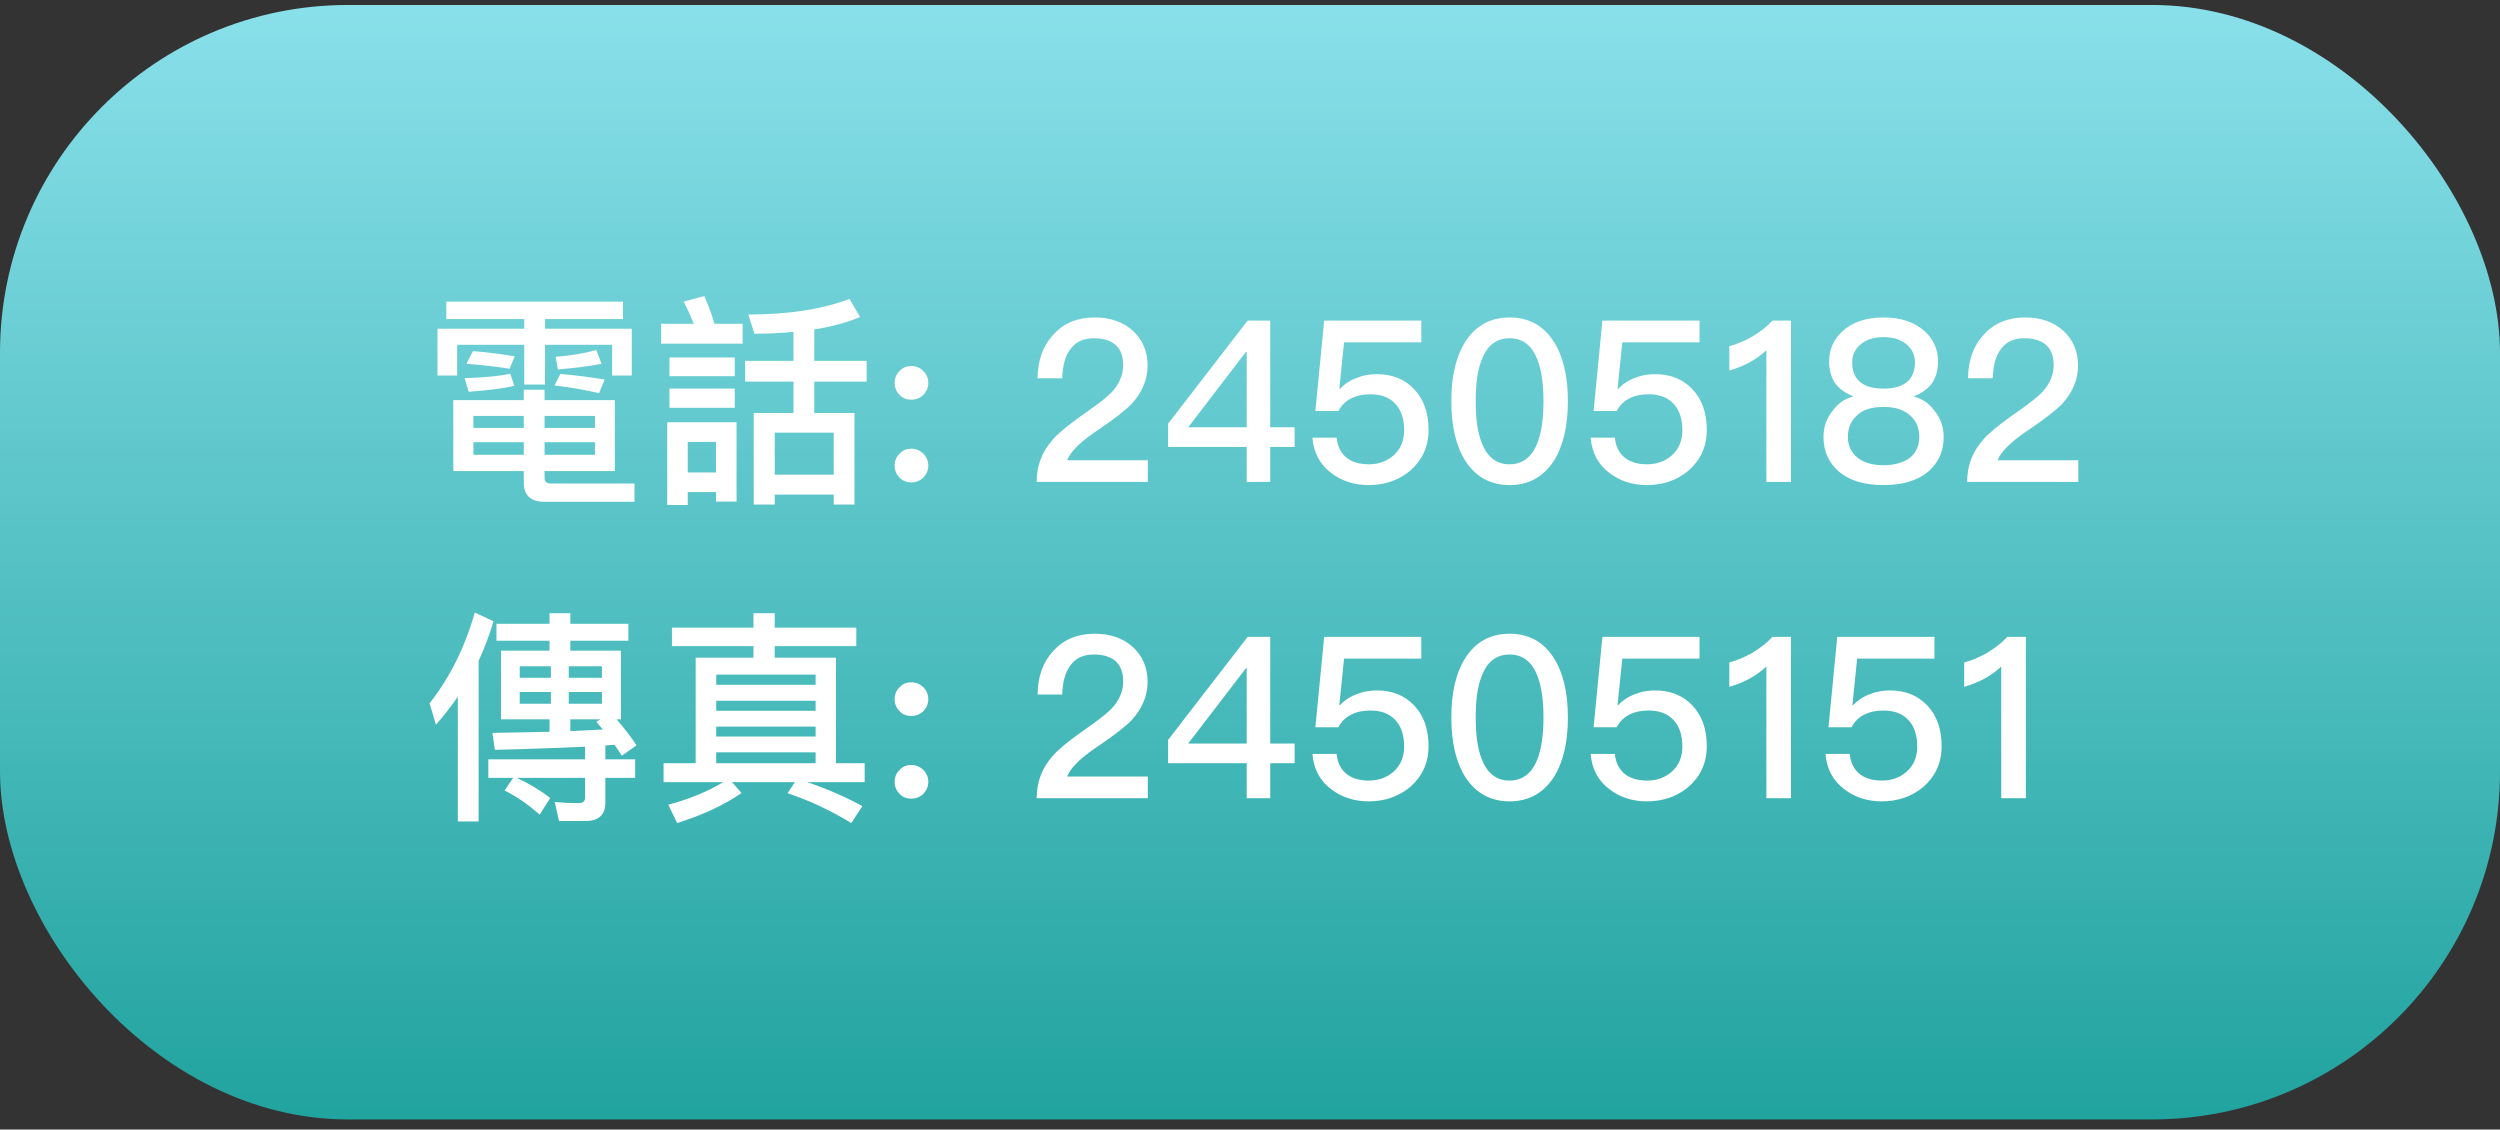 <?xml version="1.0" encoding="UTF-8"?>
<svg width="166px" height="75px" viewBox="0 0 166 75" version="1.1" xmlns="http://www.w3.org/2000/svg" xmlns:xlink="http://www.w3.org/1999/xlink">
    <rect x="0" y="0" width="166" height="75" fill="#333333" stroke="none"/>
    <!-- Generator: Sketch 59.1 (86144) - https://sketch.com -->
    <title>Group 31</title>
    <desc>Created with Sketch.</desc>
    <defs>
        <linearGradient x1="100%" y1="100%" x2="100%" y2="0%" id="linearGradient-1">
            <stop stop-color="#21A39F" offset="0%"></stop>
            <stop stop-color="#89E0EA" offset="100%"></stop>
        </linearGradient>
    </defs>
    <g id="Amazon-Browser" stroke="none" stroke-width="1" fill="none" fill-rule="evenodd">
        <g id="Group-31" fill-rule="nonzero">
            <g id="whatsAppLogotype-Copy-3" fill="url(#linearGradient-1)">
                <rect id="Rectangle" x="0" y="0.331" width="166" height="74" rx="23.1"></rect>
            </g>
            <path d="M30.1,26.57 L30.1,31.28 L34.78,31.28 L34.78,32.06 C34.78,32.9 35.245,33.32 36.175,33.32 L42.13,33.32 L42.13,32.105 L36.58,32.105 C36.295,32.105 36.16,31.985 36.16,31.745 L36.16,31.28 L40.825,31.28 L40.825,26.57 L36.16,26.57 L36.16,25.88 L34.78,25.88 L34.78,26.57 L30.1,26.57 Z M39.505,30.2 L36.16,30.2 L36.16,29.36 L39.505,29.36 L39.505,30.2 Z M34.78,30.2 L31.435,30.2 L31.435,29.36 L34.78,29.36 L34.78,30.2 Z M31.435,28.415 L31.435,27.62 L34.78,27.62 L34.78,28.415 L31.435,28.415 Z M36.16,27.62 L39.505,27.62 L39.505,28.415 L36.16,28.415 L36.16,27.62 Z M29.635,20.03 L29.635,21.185 L34.81,21.185 L34.81,21.83 L29.05,21.83 L29.05,24.935 L30.355,24.935 L30.355,22.895 L34.81,22.895 L34.81,25.535 L36.19,25.535 L36.19,22.895 L40.645,22.895 L40.645,24.935 L41.95,24.935 L41.95,21.83 L36.19,21.83 L36.19,21.185 L41.365,21.185 L41.365,20.03 L29.635,20.03 Z M37.21,24.83 L36.82,25.595 C37.84,25.715 38.815,25.88 39.775,26.105 L40.15,25.205 C39.205,25.04 38.23,24.92 37.21,24.83 Z M31.405,23.315 L30.97,24.155 C31.96,24.23 32.92,24.335 33.835,24.485 L34.18,23.66 C33.295,23.51 32.365,23.39 31.405,23.315 Z M33.88,24.815 C33.265,24.965 32.26,25.055 30.85,25.115 L31.12,26.015 C32.545,25.91 33.55,25.775 34.15,25.61 L33.88,24.815 Z M37.045,24.53 C38.155,24.44 39.115,24.32 39.94,24.155 L39.595,23.24 C38.8,23.465 37.9,23.615 36.895,23.69 L37.045,24.53 Z M45.667,32.675 L47.542,32.675 L47.542,33.305 L48.907,33.305 L48.907,28.04 L44.303,28.04 L44.303,33.53 L45.667,33.53 L45.667,32.675 Z M47.542,31.37 L45.667,31.37 L45.667,29.345 L47.542,29.345 L47.542,31.37 Z M43.898,21.5 L43.898,22.82 L49.312,22.82 L49.312,21.5 L47.438,21.5 C47.288,20.945 47.062,20.33 46.763,19.655 L45.398,20.03 C45.638,20.495 45.862,20.99 46.072,21.5 L43.898,21.5 Z M44.453,23.735 L44.453,24.98 L48.788,24.98 L48.788,23.735 L44.453,23.735 Z M44.453,25.805 L44.453,27.08 L48.788,27.08 L48.788,25.805 L44.453,25.805 Z M49.477,23.96 L49.477,25.34 L52.688,25.34 L52.688,27.425 L50.047,27.425 L50.047,33.5 L51.443,33.5 L51.443,32.84 L55.358,32.84 L55.358,33.5 L56.737,33.5 L56.737,27.425 L54.068,27.425 L54.068,25.34 L57.547,25.34 L57.547,23.96 L54.068,23.96 L54.068,21.875 C55.222,21.695 56.242,21.41 57.112,21.05 L56.407,19.85 C54.578,20.54 52.343,20.885 49.688,20.885 L50.093,22.16 C51.008,22.16 51.877,22.115 52.688,22.04 L52.688,23.96 L49.477,23.96 Z M51.443,31.52 L51.443,28.73 L55.358,28.73 L55.358,31.52 L51.443,31.52 Z M60.515,24.305 C60.232,24.305 60.004,24.382 59.822,24.546 L59.735,24.635 C59.51,24.845 59.405,25.115 59.405,25.43 C59.405,25.73 59.51,26 59.735,26.225 C59.93,26.435 60.185,26.54 60.515,26.54 C60.815,26.54 61.085,26.435 61.31,26.225 C61.52,26 61.64,25.73 61.64,25.43 C61.64,25.115 61.52,24.845 61.31,24.635 C61.085,24.41 60.815,24.305 60.515,24.305 Z M60.515,29.795 C60.232,29.795 60.004,29.872 59.822,30.036 L59.735,30.125 C59.51,30.335 59.405,30.605 59.405,30.92 C59.405,31.22 59.51,31.49 59.735,31.715 C59.93,31.925 60.185,32.03 60.515,32.03 C60.815,32.03 61.085,31.925 61.31,31.715 C61.52,31.49 61.64,31.22 61.64,30.92 C61.64,30.605 61.52,30.335 61.31,30.125 C61.085,29.9 60.815,29.795 60.515,29.795 Z M72.69,21.08 C71.55,21.08 70.62,21.455 69.93,22.235 C69.255,22.955 68.91,23.915 68.895,25.115 L70.53,25.115 C70.56,24.245 70.74,23.6 71.1,23.15 C71.445,22.685 71.955,22.46 72.63,22.46 C73.26,22.46 73.755,22.61 74.085,22.91 C74.415,23.21 74.58,23.66 74.58,24.26 C74.58,24.89 74.325,25.475 73.845,26.015 C73.545,26.33 73.035,26.735 72.315,27.245 L71.819,27.593 C70.877,28.266 70.234,28.796 69.9,29.195 C69.18,30.005 68.835,30.935 68.835,32 L76.215,32 L76.215,30.56 L70.86,30.56 C71.069,30.017 71.679,29.396 72.69,28.698 L72.93,28.535 C73.995,27.815 74.73,27.245 75.15,26.81 C75.84,26.045 76.2,25.205 76.2,24.275 C76.2,23.33 75.87,22.565 75.225,21.965 C74.565,21.365 73.71,21.08 72.69,21.08 Z M82.843,21.29 L77.562,28.13 L77.562,29.675 L82.782,29.675 L82.782,32 L84.343,32 L84.343,29.675 L85.963,29.675 L85.963,28.37 L84.343,28.37 L84.343,21.29 L82.843,21.29 Z M82.737,23.36 L82.782,23.36 L82.782,28.37 L78.897,28.37 L82.737,23.36 Z M87.925,21.29 L87.34,27.29 L88.87,27.29 C89.08,26.9 89.365,26.615 89.755,26.435 C90.115,26.255 90.52,26.18 91,26.18 C91.72,26.18 92.26,26.39 92.65,26.81 C93.04,27.23 93.235,27.815 93.235,28.565 C93.235,29.255 93.01,29.795 92.56,30.215 C92.11,30.62 91.555,30.83 90.895,30.83 C90.295,30.83 89.815,30.695 89.455,30.425 C89.05,30.125 88.81,29.66 88.75,29.06 L87.145,29.06 C87.22,30.05 87.64,30.845 88.405,31.415 C89.095,31.94 89.92,32.21 90.88,32.21 C91.945,32.21 92.86,31.895 93.625,31.265 C94.435,30.56 94.855,29.66 94.855,28.55 C94.855,27.395 94.525,26.495 93.895,25.835 C93.265,25.175 92.44,24.845 91.435,24.845 C91.035,24.845 90.656,24.897 90.315,25.01 L90.115,25.085 C89.68,25.235 89.305,25.475 88.975,25.82 L88.93,25.82 L89.245,22.73 L94.375,22.73 L94.375,21.29 L87.925,21.29 Z M100.237,21.08 C98.978,21.08 98.002,21.605 97.312,22.67 C96.683,23.645 96.368,24.965 96.368,26.645 C96.368,28.31 96.683,29.63 97.312,30.62 C98.002,31.67 98.978,32.21 100.237,32.21 C101.498,32.21 102.472,31.67 103.162,30.62 C103.793,29.63 104.108,28.295 104.108,26.645 C104.108,24.98 103.793,23.66 103.162,22.67 C102.472,21.605 101.498,21.08 100.237,21.08 Z M100.237,22.46 C101.108,22.46 101.737,22.94 102.097,23.915 C102.353,24.575 102.487,25.49 102.487,26.645 C102.487,27.785 102.353,28.7 102.097,29.375 C101.737,30.335 101.108,30.83 100.237,30.83 C99.353,30.83 98.737,30.335 98.377,29.375 C98.108,28.7 97.987,27.785 97.987,26.645 C97.987,25.49 98.108,24.575 98.377,23.915 C98.737,22.94 99.353,22.46 100.237,22.46 Z M106.4,21.29 L105.815,27.29 L107.345,27.29 C107.555,26.9 107.84,26.615 108.23,26.435 C108.59,26.255 108.995,26.18 109.475,26.18 C110.195,26.18 110.735,26.39 111.125,26.81 C111.515,27.23 111.71,27.815 111.71,28.565 C111.71,29.255 111.485,29.795 111.035,30.215 C110.585,30.62 110.03,30.83 109.37,30.83 C108.77,30.83 108.29,30.695 107.93,30.425 C107.525,30.125 107.285,29.66 107.225,29.06 L105.62,29.06 C105.695,30.05 106.115,30.845 106.88,31.415 C107.57,31.94 108.395,32.21 109.355,32.21 C110.42,32.21 111.335,31.895 112.1,31.265 C112.91,30.56 113.33,29.66 113.33,28.55 C113.33,27.395 113,26.495 112.37,25.835 C111.74,25.175 110.915,24.845 109.91,24.845 C109.51,24.845 109.131,24.897 108.79,25.01 L108.59,25.085 C108.155,25.235 107.78,25.475 107.45,25.82 L107.405,25.82 L107.72,22.73 L112.85,22.73 L112.85,21.29 L106.4,21.29 Z M117.692,21.29 C117.332,21.68 116.882,22.025 116.343,22.355 C115.802,22.655 115.308,22.865 114.828,22.985 L114.828,24.605 C115.817,24.32 116.642,23.87 117.287,23.255 L117.287,32 L118.922,32 L118.922,21.29 L117.692,21.29 Z M125.07,21.08 C123.93,21.08 123.015,21.38 122.355,21.98 C121.755,22.52 121.455,23.195 121.455,23.99 C121.455,24.545 121.575,25.01 121.815,25.385 C122.085,25.79 122.49,26.09 123.03,26.3 L123.03,26.345 C122.505,26.465 122.07,26.765 121.71,27.245 C121.29,27.755 121.08,28.34 121.08,29.015 C121.08,29.96 121.425,30.725 122.115,31.325 C122.805,31.91 123.795,32.21 125.07,32.21 C126.33,32.21 127.32,31.91 128.025,31.325 C128.715,30.725 129.06,29.96 129.06,29.015 C129.06,28.34 128.85,27.755 128.43,27.245 C128.07,26.765 127.62,26.465 127.11,26.345 L127.11,26.3 C127.65,26.09 128.055,25.79 128.325,25.385 C128.565,25.01 128.685,24.545 128.685,23.99 C128.685,23.195 128.385,22.52 127.785,21.98 C127.11,21.38 126.21,21.08 125.07,21.08 Z M125.07,22.385 C125.73,22.385 126.255,22.55 126.645,22.91 C126.975,23.21 127.155,23.6 127.155,24.05 C127.155,24.56 127.005,24.965 126.735,25.265 C126.375,25.625 125.82,25.805 125.07,25.805 C124.305,25.805 123.75,25.625 123.405,25.265 C123.12,24.965 122.985,24.56 122.985,24.05 C122.985,23.6 123.15,23.21 123.495,22.91 C123.885,22.55 124.41,22.385 125.07,22.385 Z M125.07,27.02 C125.85,27.02 126.435,27.215 126.855,27.605 C127.245,27.95 127.44,28.415 127.44,29.015 C127.44,29.57 127.245,30.02 126.855,30.365 C126.42,30.71 125.82,30.89 125.07,30.89 C124.305,30.89 123.72,30.71 123.315,30.365 C122.895,30.02 122.7,29.57 122.7,29.015 C122.7,28.415 122.895,27.95 123.3,27.59 C123.69,27.2 124.29,27.02 125.07,27.02 Z M134.472,21.08 C133.333,21.08 132.403,21.455 131.713,22.235 C131.037,22.955 130.692,23.915 130.678,25.115 L132.312,25.115 C132.343,24.245 132.523,23.6 132.882,23.15 C133.227,22.685 133.738,22.46 134.412,22.46 C135.042,22.46 135.537,22.61 135.868,22.91 C136.197,23.21 136.363,23.66 136.363,24.26 C136.363,24.89 136.107,25.475 135.627,26.015 C135.327,26.33 134.817,26.735 134.097,27.245 L133.602,27.593 C132.66,28.266 132.017,28.796 131.683,29.195 C130.963,30.005 130.618,30.935 130.618,32 L137.998,32 L137.998,30.56 L132.643,30.56 C132.851,30.017 133.461,29.396 134.472,28.698 L134.713,28.535 C135.778,27.815 136.512,27.245 136.933,26.81 C137.623,26.045 137.982,25.205 137.982,24.275 C137.982,23.33 137.653,22.565 137.007,21.965 C136.347,21.365 135.493,21.08 134.472,21.08 Z M31.525,40.67 C30.88,42.965 29.875,44.975 28.525,46.7 L28.945,48.125 C29.47,47.525 29.95,46.91 30.4,46.265 L30.4,54.545 L31.78,54.545 L31.78,43.88 C32.17,43.04 32.5,42.155 32.77,41.255 L31.525,40.67 Z M32.965,41.42 L32.965,42.545 L36.49,42.545 L36.49,43.205 L33.265,43.205 L33.265,47.765 L36.49,47.765 L36.49,48.59 L32.695,48.665 L32.695,48.665 L32.86,49.79 L34.457,49.746 C36.159,49.695 37.622,49.638 38.845,49.58 L38.845,50.42 L32.425,50.42 L32.425,51.65 L34.075,51.65 L33.505,52.49 C34.285,52.88 35.065,53.405 35.83,54.095 L36.535,52.985 C35.875,52.475 35.125,52.025 34.315,51.65 L38.845,51.65 L38.845,52.985 C38.845,53.21 38.695,53.33 38.395,53.33 C37.915,53.33 37.39,53.3 36.835,53.255 L37.12,54.515 L38.875,54.515 C39.745,54.515 40.195,54.11 40.195,53.3 L40.195,51.65 L42.175,51.65 L42.175,50.42 L40.195,50.42 L40.195,49.505 C40.405,49.475 40.6,49.46 40.81,49.46 C40.975,49.7 41.14,49.94 41.29,50.18 L42.265,49.49 C41.935,48.98 41.5,48.41 40.945,47.765 L41.23,47.765 L41.23,43.205 L37.87,43.205 L37.87,42.545 L41.725,42.545 L41.725,41.42 L37.87,41.42 L37.87,40.715 L36.49,40.715 L36.49,41.42 L32.965,41.42 Z M40.03,48.44 L38.331,48.525 C38.18,48.532 38.026,48.539 37.87,48.545 L37.87,47.765 L39.865,47.765 L39.595,47.93 C39.73,48.095 39.88,48.26 40.03,48.44 Z M39.97,46.73 L37.765,46.73 L37.765,45.95 L39.97,45.95 L39.97,46.73 Z M36.58,46.73 L34.51,46.73 L34.51,45.95 L36.58,45.95 L36.58,46.73 Z M34.51,45.005 L34.51,44.24 L36.58,44.24 L36.58,45.005 L34.51,45.005 Z M37.765,44.24 L39.97,44.24 L39.97,45.005 L37.765,45.005 L37.765,44.24 Z M44.617,41.675 L44.617,42.905 L50.032,42.905 L50.032,43.67 L46.193,43.67 L46.193,50.675 L44.062,50.675 L44.062,51.935 L48.023,51.935 C47.032,52.535 45.818,53.045 44.377,53.435 L44.962,54.65 C46.642,54.125 48.068,53.465 49.237,52.655 L48.608,51.935 L52.778,51.935 L52.297,52.67 C53.737,53.15 55.148,53.81 56.528,54.65 L57.263,53.525 C56.153,52.925 54.938,52.385 53.602,51.935 L57.413,51.935 L57.413,50.675 L55.508,50.675 L55.508,43.67 L51.443,43.67 L51.443,42.905 L56.858,42.905 L56.858,41.675 L51.443,41.675 L51.443,40.715 L50.032,40.715 L50.032,41.675 L44.617,41.675 Z M47.557,50.675 L47.557,49.955 L54.157,49.955 L54.157,50.675 L47.557,50.675 Z M47.557,48.905 L47.557,48.245 L54.157,48.245 L54.157,48.905 L47.557,48.905 Z M47.557,47.195 L47.557,46.535 L54.157,46.535 L54.157,47.195 L47.557,47.195 Z M47.557,45.47 L47.557,44.795 L54.157,44.795 L54.157,45.47 L47.557,45.47 Z M60.515,45.305 C60.232,45.305 60.004,45.382 59.822,45.546 L59.735,45.635 C59.51,45.845 59.405,46.115 59.405,46.43 C59.405,46.73 59.51,47 59.735,47.225 C59.93,47.435 60.185,47.54 60.515,47.54 C60.815,47.54 61.085,47.435 61.31,47.225 C61.52,47 61.64,46.73 61.64,46.43 C61.64,46.115 61.52,45.845 61.31,45.635 C61.085,45.41 60.815,45.305 60.515,45.305 Z M60.515,50.795 C60.232,50.795 60.004,50.872 59.822,51.036 L59.735,51.125 C59.51,51.335 59.405,51.605 59.405,51.92 C59.405,52.22 59.51,52.49 59.735,52.715 C59.93,52.925 60.185,53.03 60.515,53.03 C60.815,53.03 61.085,52.925 61.31,52.715 C61.52,52.49 61.64,52.22 61.64,51.92 C61.64,51.605 61.52,51.335 61.31,51.125 C61.085,50.9 60.815,50.795 60.515,50.795 Z M72.69,42.08 C71.55,42.08 70.62,42.455 69.93,43.235 C69.255,43.955 68.91,44.915 68.895,46.115 L70.53,46.115 C70.56,45.245 70.74,44.6 71.1,44.15 C71.445,43.685 71.955,43.46 72.63,43.46 C73.26,43.46 73.755,43.61 74.085,43.91 C74.415,44.21 74.58,44.66 74.58,45.26 C74.58,45.89 74.325,46.475 73.845,47.015 C73.545,47.33 73.035,47.735 72.315,48.245 L71.819,48.593 C70.877,49.266 70.234,49.796 69.9,50.195 C69.18,51.005 68.835,51.935 68.835,53 L76.215,53 L76.215,51.56 L70.86,51.56 C71.069,51.017 71.679,50.396 72.69,49.698 L72.93,49.535 C73.995,48.815 74.73,48.245 75.15,47.81 C75.84,47.045 76.2,46.205 76.2,45.275 C76.2,44.33 75.87,43.565 75.225,42.965 C74.565,42.365 73.71,42.08 72.69,42.08 Z M82.843,42.29 L77.562,49.13 L77.562,50.675 L82.782,50.675 L82.782,53 L84.343,53 L84.343,50.675 L85.963,50.675 L85.963,49.37 L84.343,49.37 L84.343,42.29 L82.843,42.29 Z M82.737,44.36 L82.782,44.36 L82.782,49.37 L78.897,49.37 L82.737,44.36 Z M87.925,42.29 L87.34,48.29 L88.87,48.29 C89.08,47.9 89.365,47.615 89.755,47.435 C90.115,47.255 90.52,47.18 91,47.18 C91.72,47.18 92.26,47.39 92.65,47.81 C93.04,48.23 93.235,48.815 93.235,49.565 C93.235,50.255 93.01,50.795 92.56,51.215 C92.11,51.62 91.555,51.83 90.895,51.83 C90.295,51.83 89.815,51.695 89.455,51.425 C89.05,51.125 88.81,50.66 88.75,50.06 L87.145,50.06 C87.22,51.05 87.64,51.845 88.405,52.415 C89.095,52.94 89.92,53.21 90.88,53.21 C91.945,53.21 92.86,52.895 93.625,52.265 C94.435,51.56 94.855,50.66 94.855,49.55 C94.855,48.395 94.525,47.495 93.895,46.835 C93.265,46.175 92.44,45.845 91.435,45.845 C91.035,45.845 90.656,45.897 90.315,46.01 L90.115,46.085 C89.68,46.235 89.305,46.475 88.975,46.82 L88.93,46.82 L89.245,43.73 L94.375,43.73 L94.375,42.29 L87.925,42.29 Z M100.237,42.08 C98.978,42.08 98.002,42.605 97.312,43.67 C96.683,44.645 96.368,45.965 96.368,47.645 C96.368,49.31 96.683,50.63 97.312,51.62 C98.002,52.67 98.978,53.21 100.237,53.21 C101.498,53.21 102.472,52.67 103.162,51.62 C103.793,50.63 104.108,49.295 104.108,47.645 C104.108,45.98 103.793,44.66 103.162,43.67 C102.472,42.605 101.498,42.08 100.237,42.08 Z M100.237,43.46 C101.108,43.46 101.737,43.94 102.097,44.915 C102.353,45.575 102.487,46.49 102.487,47.645 C102.487,48.785 102.353,49.7 102.097,50.375 C101.737,51.335 101.108,51.83 100.237,51.83 C99.353,51.83 98.737,51.335 98.377,50.375 C98.108,49.7 97.987,48.785 97.987,47.645 C97.987,46.49 98.108,45.575 98.377,44.915 C98.737,43.94 99.353,43.46 100.237,43.46 Z M106.4,42.29 L105.815,48.29 L107.345,48.29 C107.555,47.9 107.84,47.615 108.23,47.435 C108.59,47.255 108.995,47.18 109.475,47.18 C110.195,47.18 110.735,47.39 111.125,47.81 C111.515,48.23 111.71,48.815 111.71,49.565 C111.71,50.255 111.485,50.795 111.035,51.215 C110.585,51.62 110.03,51.83 109.37,51.83 C108.77,51.83 108.29,51.695 107.93,51.425 C107.525,51.125 107.285,50.66 107.225,50.06 L105.62,50.06 C105.695,51.05 106.115,51.845 106.88,52.415 C107.57,52.94 108.395,53.21 109.355,53.21 C110.42,53.21 111.335,52.895 112.1,52.265 C112.91,51.56 113.33,50.66 113.33,49.55 C113.33,48.395 113,47.495 112.37,46.835 C111.74,46.175 110.915,45.845 109.91,45.845 C109.51,45.845 109.131,45.897 108.79,46.01 L108.59,46.085 C108.155,46.235 107.78,46.475 107.45,46.82 L107.405,46.82 L107.72,43.73 L112.85,43.73 L112.85,42.29 L106.4,42.29 Z M117.692,42.29 C117.332,42.68 116.882,43.025 116.343,43.355 C115.802,43.655 115.308,43.865 114.828,43.985 L114.828,45.605 C115.817,45.32 116.642,44.87 117.287,44.255 L117.287,53 L118.922,53 L118.922,42.29 L117.692,42.29 Z M121.995,42.29 L121.41,48.29 L122.94,48.29 C123.15,47.9 123.435,47.615 123.825,47.435 C124.185,47.255 124.59,47.18 125.07,47.18 C125.79,47.18 126.33,47.39 126.72,47.81 C127.11,48.23 127.305,48.815 127.305,49.565 C127.305,50.255 127.08,50.795 126.63,51.215 C126.18,51.62 125.625,51.83 124.965,51.83 C124.365,51.83 123.885,51.695 123.525,51.425 C123.12,51.125 122.88,50.66 122.82,50.06 L121.215,50.06 C121.29,51.05 121.71,51.845 122.475,52.415 C123.165,52.94 123.99,53.21 124.95,53.21 C126.015,53.21 126.93,52.895 127.695,52.265 C128.505,51.56 128.925,50.66 128.925,49.55 C128.925,48.395 128.595,47.495 127.965,46.835 C127.335,46.175 126.51,45.845 125.505,45.845 C125.105,45.845 124.726,45.897 124.385,46.01 L124.185,46.085 C123.75,46.235 123.375,46.475 123.045,46.82 L123,46.82 L123.315,43.73 L128.445,43.73 L128.445,42.29 L121.995,42.29 Z M133.287,42.29 L134.518,42.29 L134.518,53 L132.882,53 L132.882,44.255 C132.238,44.87 131.412,45.32 130.423,45.605 L130.423,43.985 C130.903,43.865 131.398,43.655 131.938,43.355 C132.477,43.025 132.928,42.68 133.287,42.29 Z" id="電話:24505182傳真:24505151" fill="#FFFFFF"></path>
        </g>
    </g>
</svg>